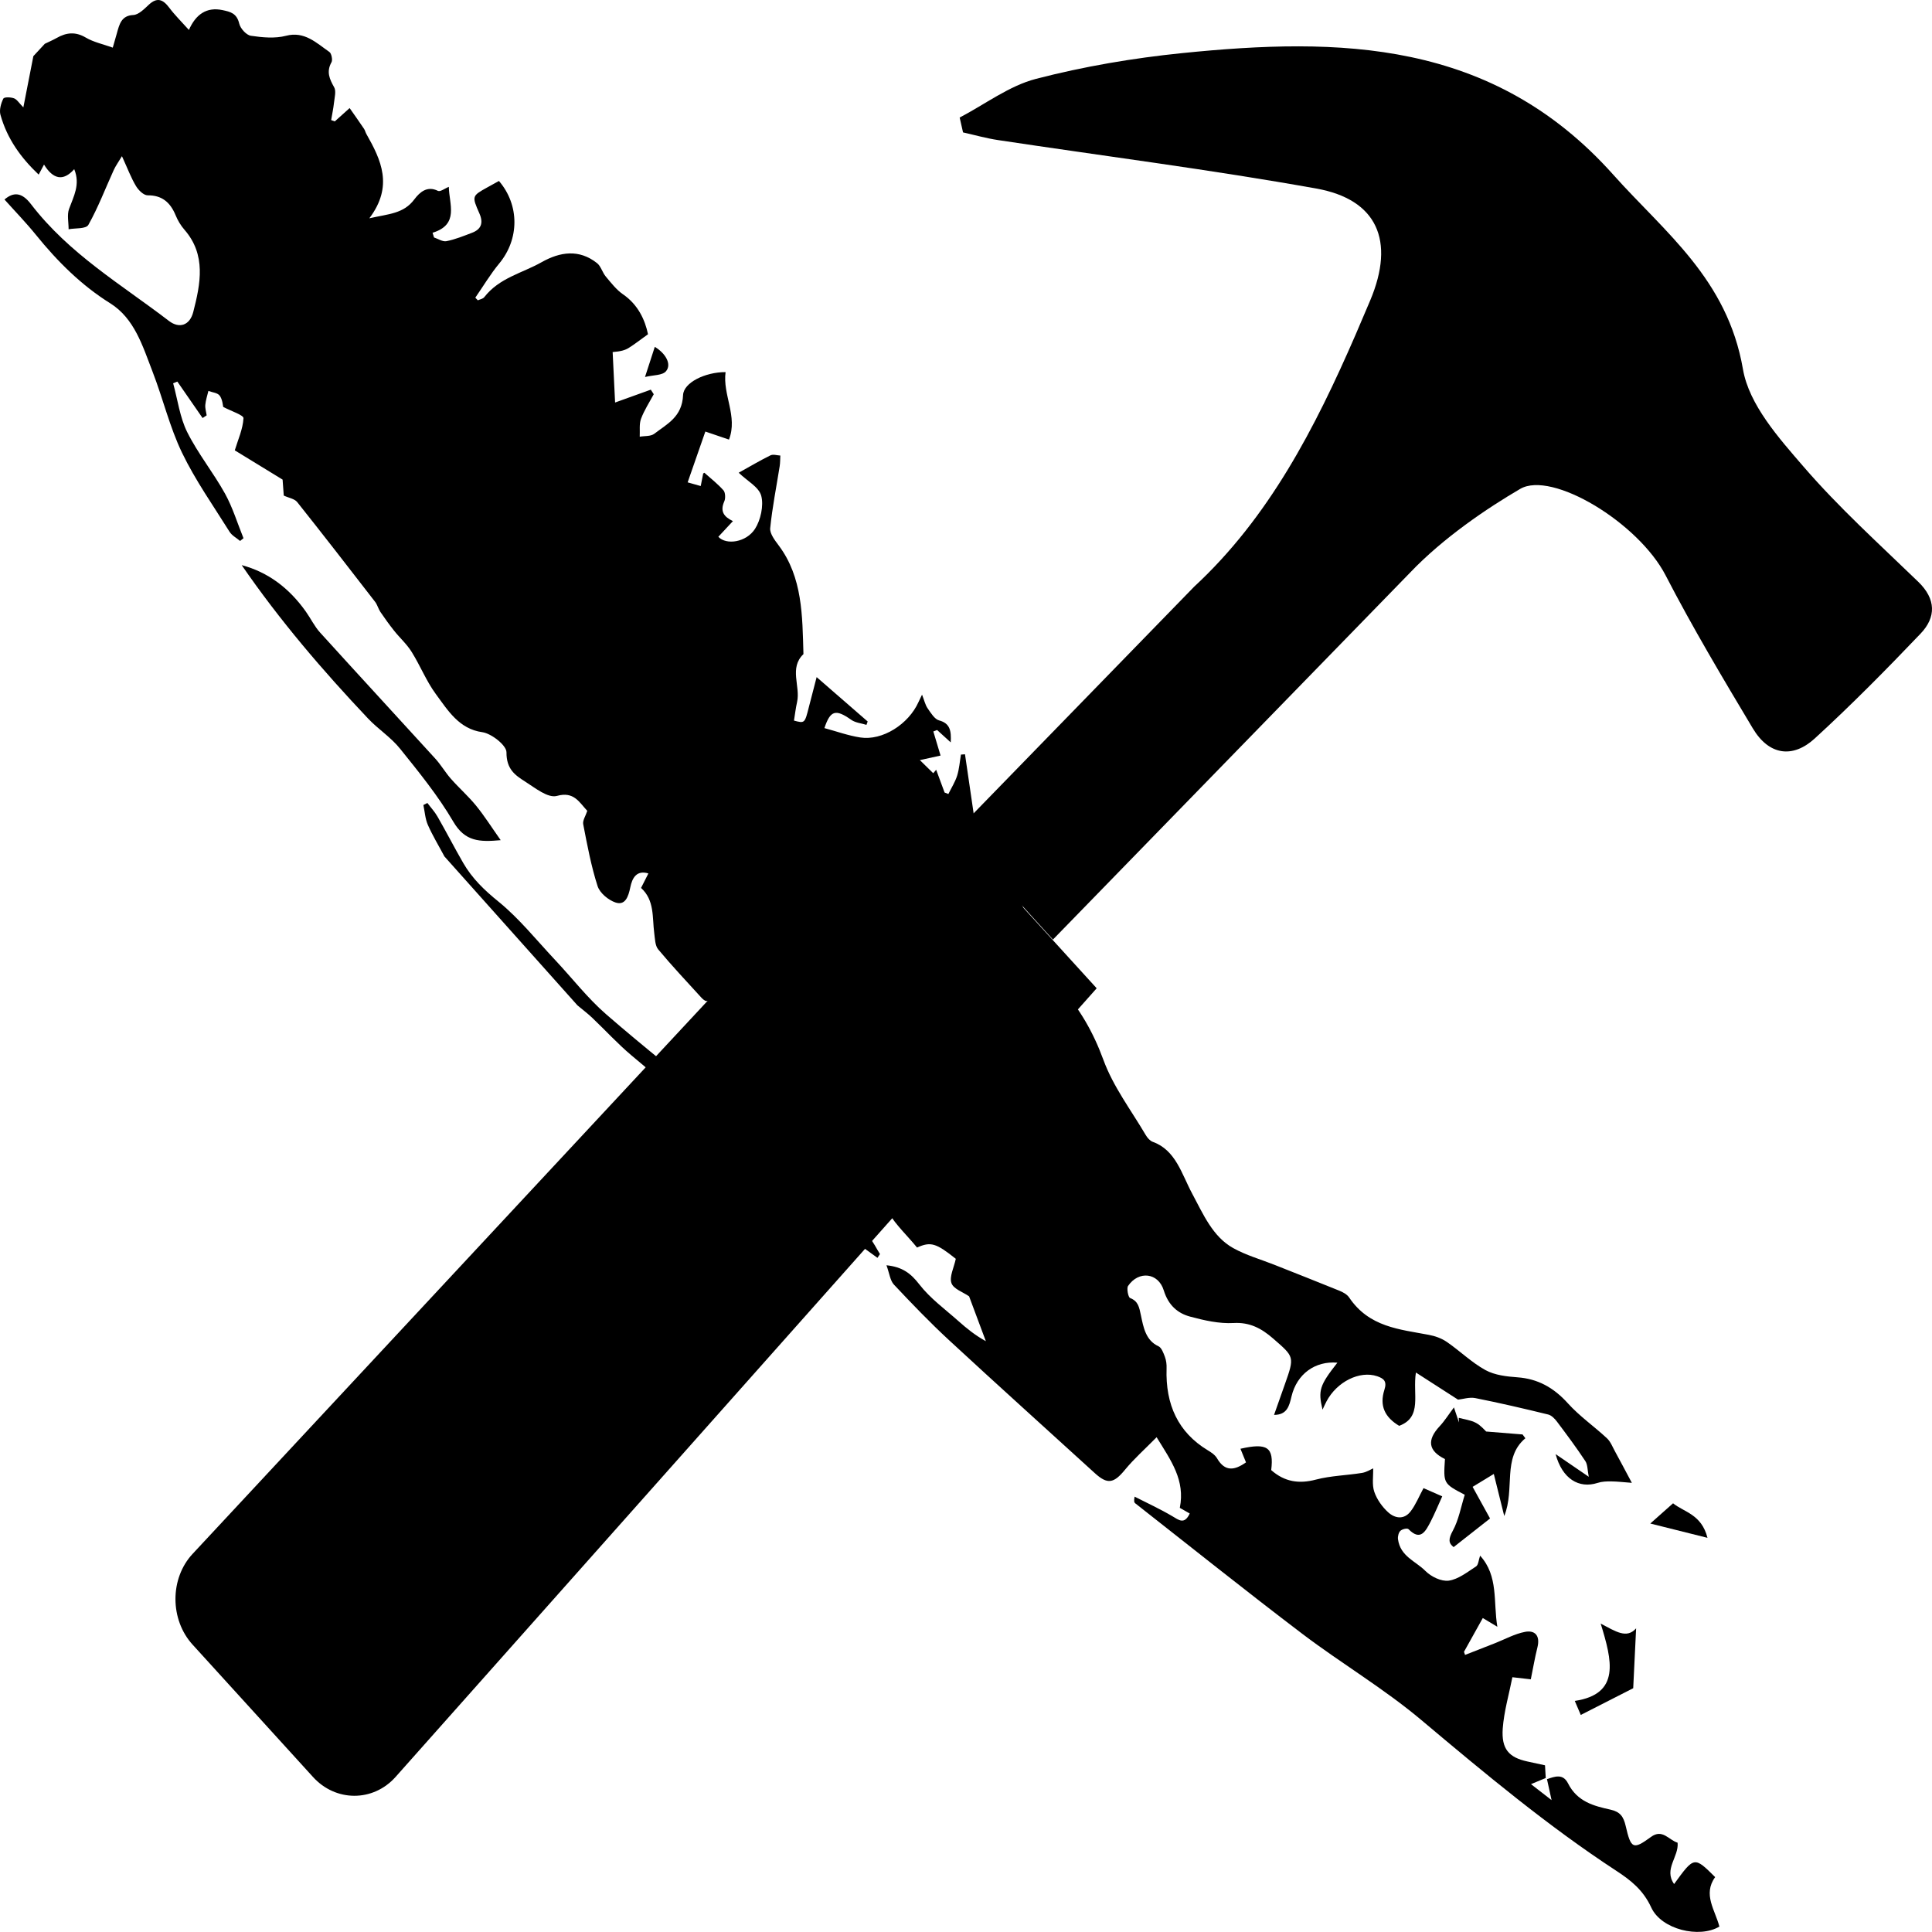 <?xml version="1.0" encoding="utf-8"?>
<!-- Generator: Adobe Illustrator 16.0.0, SVG Export Plug-In . SVG Version: 6.00 Build 0)  -->
<!DOCTYPE svg PUBLIC "-//W3C//DTD SVG 1.1//EN" "http://www.w3.org/Graphics/SVG/1.1/DTD/svg11.dtd">
<svg version="1.1" id="Layer_1" xmlns="http://www.w3.org/2000/svg" xmlns:xlink="http://www.w3.org/1999/xlink" x="0px" y="0px"
	 width="150px" height="150px" viewBox="0 0 150 150" enable-background="new 0 0 150 150" xml:space="preserve">
<g>
	<g>
		<path d="M85.146,76.73l-54.43,61.227c-1.753,1.967-4.667,1.945-6.421,0l-9.337-10.262c-1.771-1.937-1.789-5.141,0-7.057
			l55.703-59.818"/>
	</g>
	<g>
		<path d="M74.175,64.604l18.542-19.056c5.809-5.376,9.379-12.309,12.533-19.568c0.383-0.885,0.762-1.774,1.137-2.666
			c1.946-4.63,0.531-7.831-4.183-8.675c-8.205-1.47-16.472-2.519-24.71-3.763c-0.917-0.136-1.816-0.394-2.724-0.595
			c-0.086-0.386-0.174-0.771-0.262-1.154c1.971-1.032,3.852-2.468,5.928-3.005c3.724-0.965,7.545-1.614,11.359-2
			c12.15-1.23,24.059-1.086,33.458,9.442c3.992,4.473,8.86,8.088,10.069,15.101c0.474,2.761,2.787,5.345,4.697,7.558
			c2.763,3.203,5.894,6.025,8.916,8.95c1.383,1.337,1.393,2.749,0.178,4.021c-2.668,2.796-5.385,5.549-8.217,8.141
			c-1.698,1.554-3.547,1.326-4.807-0.781c-2.334-3.903-4.672-7.821-6.77-11.88c-2.118-4.1-8.834-8.154-11.293-6.716
			c-2.532,1.48-5.959,3.78-8.56,6.513L81.75,72.948L74.175,64.604z"/>
	</g>
</g>
<g id="li_7_">
	<g>
		<g>
			<path d="M3.479,3.4c0.305-0.149,0.619-0.282,0.917-0.45c0.754-0.429,1.459-0.507,2.26-0.035c0.622,0.366,1.351,0.513,2.099,0.783
				c0.13-0.457,0.222-0.776,0.313-1.094c0.2-0.715,0.35-1.396,1.28-1.439c0.418-0.019,0.853-0.471,1.218-0.81
				c0.633-0.581,1.083-0.41,1.568,0.235c0.434,0.58,0.949,1.084,1.533,1.735c0.528-1.202,1.369-1.806,2.615-1.539
				c0.598,0.129,1.099,0.233,1.293,1.049c0.093,0.39,0.559,0.892,0.905,0.942c0.897,0.132,1.862,0.226,2.726,0.001
				c1.431-0.375,2.354,0.549,3.376,1.263c0.151,0.107,0.255,0.611,0.159,0.783c-0.418,0.747-0.158,1.307,0.206,1.958
				c0.164,0.29,0.027,0.796-0.016,1.198c-0.049,0.451-0.146,0.896-0.22,1.343c0.094,0.036,0.188,0.068,0.282,0.102
				c0.337-0.302,0.678-0.608,1.153-1.034c0.39,0.559,0.76,1.078,1.117,1.61c0.081,0.117,0.111,0.28,0.184,0.404
				c1.145,2.017,2.113,4.047,0.228,6.543c1.509-0.345,2.662-0.347,3.501-1.478c0.417-0.556,0.999-1.062,1.822-0.653
				c0.187,0.094,0.527-0.184,0.849-0.31c0.02,1.338,0.825,2.926-1.263,3.564c0.039,0.124,0.074,0.245,0.113,0.365
				c0.325,0.107,0.672,0.349,0.97,0.288c0.675-0.136,1.331-0.403,1.984-0.652c0.681-0.261,0.91-0.73,0.568-1.505
				c-0.591-1.341-0.58-1.352,0.617-2.019c0.306-0.17,0.613-0.335,0.903-0.498c1.612,1.883,1.582,4.522,0.023,6.404
				c-0.684,0.823-1.241,1.768-1.859,2.656c0.066,0.069,0.131,0.139,0.195,0.206c0.17-0.077,0.389-0.107,0.497-0.242
				c1.179-1.513,2.945-1.862,4.453-2.716c1.427-0.804,2.909-1.038,4.312,0.076c0.294,0.236,0.411,0.726,0.674,1.037
				c0.412,0.493,0.827,1.029,1.336,1.38c1.179,0.808,1.714,2.004,1.941,3.099c-0.58,0.417-1.016,0.761-1.482,1.053
				c-0.286,0.183-0.618,0.281-1.263,0.331c0.062,1.27,0.125,2.539,0.19,3.917c1.107-0.398,1.939-0.697,2.772-0.998
				c0.078,0.121,0.152,0.236,0.229,0.354c-0.338,0.632-0.738,1.238-0.988,1.908c-0.153,0.41-0.076,0.924-0.101,1.391
				c0.382-0.07,0.846-0.012,1.136-0.232c0.983-0.757,2.158-1.3,2.229-2.998c0.04-0.973,1.721-1.791,3.301-1.786
				c-0.241,1.761,0.964,3.432,0.264,5.239c-0.689-0.234-1.266-0.431-1.835-0.624c-0.473,1.364-0.915,2.627-1.374,3.945
				c0.292,0.083,0.618,0.173,1.015,0.286c0.071-0.355,0.131-0.667,0.191-0.971c0.038-0.025,0.086-0.066,0.095-0.059
				c0.505,0.447,1.034,0.861,1.485,1.369c0.139,0.157,0.163,0.613,0.063,0.84c-0.346,0.771-0.054,1.202,0.666,1.543
				c-0.416,0.446-0.774,0.833-1.133,1.218c0.612,0.661,2.169,0.44,2.849-0.618c0.433-0.672,0.684-1.801,0.484-2.557
				c-0.18-0.689-1.08-1.149-1.752-1.799c0.881-0.489,1.66-0.952,2.464-1.348c0.214-0.104,0.511,0.003,0.768,0.015
				c-0.014,0.279-0.007,0.561-0.051,0.833c-0.252,1.603-0.575,3.197-0.735,4.807c-0.041,0.421,0.367,0.948,0.662,1.342
				c1.859,2.483,1.833,5.472,1.919,8.434c-1.132,1.081-0.219,2.497-0.494,3.719c-0.108,0.474-0.162,0.964-0.241,1.443
				c0.836,0.221,0.836,0.221,1.162-1.074c0.165-0.653,0.335-1.304,0.597-2.302c1.422,1.236,2.693,2.341,3.963,3.445
				c-0.03,0.089-0.063,0.174-0.095,0.262c-0.397-0.127-0.848-0.158-1.183-0.392c-1.214-0.858-1.62-0.733-2.082,0.643
				c0.924,0.248,1.841,0.583,2.785,0.728c1.714,0.266,3.748-1.023,4.521-2.752c0.06-0.132,0.123-0.263,0.274-0.573
				c0.175,0.445,0.252,0.803,0.437,1.067c0.25,0.361,0.541,0.841,0.886,0.932c0.852,0.228,0.955,0.804,0.905,1.708
				c-0.4-0.365-0.73-0.664-1.057-0.961c-0.099,0.037-0.196,0.074-0.294,0.113c0.175,0.58,0.349,1.162,0.561,1.87
				c-0.516,0.113-0.878,0.194-1.607,0.354c0.467,0.457,0.752,0.736,1.038,1.017c0.076-0.092,0.151-0.18,0.229-0.267
				c0.217,0.589,0.433,1.176,0.652,1.765c0.096,0.038,0.195,0.077,0.294,0.117c0.234-0.475,0.522-0.926,0.682-1.427
				c0.163-0.521,0.202-1.088,0.295-1.634c0.103-0.008,0.209-0.017,0.314-0.024c0.292,2.007,0.587,4.016,0.92,6.292
				c0.201-0.485,0.302-0.728,0.568-1.373c0.636,1.451,1.157,2.64,1.68,3.827c0.327,0.743,0.683,1.471,0.985,2.222
				c0.27,0.674,0.542,1.36,0.724,2.07c0.498,1.938,1.321,3.672,2.599,5.113c1.437,1.621,2.482,3.423,3.267,5.566
				c0.767,2.099,2.159,3.921,3.294,5.852c0.127,0.217,0.33,0.444,0.542,0.521c1.788,0.642,2.241,2.496,3.06,4.02
				c0.859,1.6,1.596,3.35,3.188,4.23c1.005,0.559,2.12,0.871,3.187,1.293c1.684,0.671,3.375,1.33,5.053,2.015
				c0.279,0.113,0.594,0.282,0.76,0.528c1.552,2.306,3.908,2.465,6.18,2.898c0.481,0.09,0.979,0.262,1.391,0.543
				c1.021,0.698,1.941,1.61,3.009,2.193c0.735,0.4,1.647,0.5,2.489,0.562c1.564,0.112,2.804,0.789,3.91,2.016
				c0.916,1.015,2.047,1.793,3.043,2.724c0.277,0.259,0.435,0.683,0.633,1.04c0.384,0.702,0.754,1.404,1.293,2.413
				c-0.648-0.047-1.127-0.108-1.609-0.112c-0.35-0.004-0.717,0.008-1.05,0.117c-1.446,0.467-2.745-0.312-3.261-2.236
				c0.914,0.623,1.656,1.131,2.574,1.76c-0.1-0.499-0.082-0.938-0.263-1.213c-0.696-1.055-1.45-2.064-2.206-3.07
				c-0.178-0.236-0.427-0.489-0.682-0.551c-1.879-0.459-3.764-0.899-5.656-1.274c-0.464-0.09-0.973,0.083-1.342,0.12
				c-1.053-0.682-2.064-1.332-3.271-2.105c-0.271,1.688,0.528,3.459-1.299,4.138c-1.124-0.671-1.541-1.566-1.148-2.795
				c0.222-0.683-0.064-0.882-0.56-1.056c-1.347-0.455-3.128,0.416-3.938,1.959c-0.098,0.183-0.18,0.371-0.305,0.635
				c-0.357-1.495-0.228-1.881,1.153-3.646c-1.729-0.15-3.146,0.877-3.562,2.622c-0.175,0.731-0.332,1.429-1.355,1.433
				c0.291-0.816,0.564-1.6,0.84-2.379c0.762-2.152,0.734-2.117-0.902-3.543c-0.924-0.808-1.836-1.283-3.082-1.212
				c-1.117,0.062-2.271-0.202-3.371-0.497c-0.961-0.256-1.687-0.873-2.047-2.035c-0.425-1.384-1.949-1.552-2.771-0.348
				c-0.125,0.184,0.009,0.885,0.157,0.939c0.631,0.246,0.705,0.705,0.842,1.355c0.191,0.907,0.367,1.94,1.363,2.391
				c0.231,0.106,0.387,0.52,0.498,0.824c0.102,0.271,0.141,0.596,0.129,0.893c-0.094,2.826,0.908,4.972,3.193,6.355
				c0.268,0.161,0.567,0.357,0.725,0.627c0.617,1.062,1.363,0.941,2.248,0.315c-0.139-0.336-0.283-0.692-0.43-1.056
				c2.092-0.479,2.606-0.112,2.387,1.656c1.041,0.92,2.166,1.084,3.474,0.737c1.164-0.304,2.392-0.325,3.581-0.519
				c0.355-0.059,0.689-0.278,0.861-0.354c0.018,0.587-0.1,1.266,0.086,1.816c0.205,0.602,0.623,1.182,1.078,1.594
				c0.528,0.482,1.235,0.596,1.746-0.072c0.392-0.509,0.645-1.146,1-1.802c0.479,0.211,0.916,0.401,1.453,0.638
				c-0.312,0.686-0.576,1.33-0.892,1.945c-0.392,0.755-0.788,1.562-1.72,0.607c-0.102-0.104-0.481-0.014-0.631,0.121
				c-0.14,0.123-0.221,0.441-0.192,0.653c0.179,1.341,1.368,1.699,2.12,2.458c0.455,0.459,1.24,0.836,1.82,0.762
				c0.741-0.104,1.443-0.666,2.123-1.106c0.178-0.113,0.199-0.511,0.312-0.835c1.441,1.585,1.012,3.584,1.34,5.521
				c-0.43-0.255-0.748-0.447-1.131-0.677c-0.496,0.896-0.98,1.761-1.46,2.622c0.028,0.08,0.056,0.162,0.083,0.241
				c0.777-0.304,1.551-0.609,2.329-0.912c0.774-0.304,1.526-0.726,2.327-0.877c0.719-0.14,1.205,0.235,0.961,1.214
				c-0.201,0.8-0.336,1.619-0.512,2.469c-0.461-0.052-0.861-0.098-1.429-0.162c-0.265,1.34-0.651,2.648-0.75,3.982
				c-0.112,1.596,0.479,2.246,1.904,2.557c0.438,0.094,0.88,0.189,1.378,0.299c0.02,0.332,0.038,0.654,0.057,0.986
				c-0.365,0.152-0.684,0.287-1.145,0.477c0.525,0.408,0.961,0.746,1.597,1.24c-0.146-0.668-0.244-1.113-0.356-1.627
				c0.627-0.217,1.242-0.445,1.634,0.326c0.724,1.439,2.026,1.758,3.292,2.039c0.748,0.166,1.016,0.531,1.187,1.278
				c0.41,1.776,0.577,1.854,1.964,0.84c0.891-0.651,1.377,0.241,2.064,0.45c0.109,1.101-1.096,2.049-0.271,3.21
				c1.561-2.153,1.561-2.153,3.187-0.539c-0.976,1.344,0.006,2.571,0.328,3.841c-1.562,0.934-4.505,0.225-5.288-1.477
				c-0.629-1.367-1.6-2.123-2.689-2.836c-5.324-3.479-10.236-7.58-15.15-11.711c-2.92-2.457-6.202-4.393-9.238-6.692
				c-4.372-3.318-8.671-6.759-12.996-10.153c-0.068-0.055-0.107-0.154-0.041-0.511c0.975,0.498,1.969,0.953,2.915,1.511
				c0.517,0.303,0.947,0.688,1.366-0.201c-0.268-0.152-0.527-0.302-0.771-0.439c0.428-2.151-0.67-3.65-1.801-5.484
				c-0.9,0.918-1.742,1.658-2.457,2.528c-0.869,1.059-1.357,1.157-2.34,0.261c-3.773-3.443-7.57-6.854-11.322-10.327
				c-1.482-1.37-2.89-2.836-4.281-4.317c-0.287-0.308-0.346-0.871-0.574-1.496c1.246,0.13,1.894,0.636,2.549,1.482
				c0.851,1.098,1.996,1.924,3.034,2.848c0.643,0.574,1.311,1.113,2.133,1.565c-0.448-1.196-0.896-2.397-1.301-3.483
				c-0.49-0.34-1.212-0.568-1.371-1.03c-0.172-0.491,0.195-1.204,0.339-1.882c-1.527-1.221-1.947-1.352-3.009-0.875
				c-1.454-1.791-3.514-3.252-2.662-6.303c-0.095-0.023-0.193-0.051-0.288-0.072c-0.676,0.807-1.349,1.613-2.094,2.511
				c-1.596-1.386-4.07-1.521-4.665-4.329c0.615-0.662,1.262-1.355,1.904-2.053c-0.043-0.069-0.083-0.141-0.123-0.206
				c-0.357,0.083-0.711,0.167-1.063,0.251c-1.025-2.057-1.122-2.126-3.054-2.075c-0.167-0.875-0.258-1.823-0.543-2.688
				c-0.26-0.783-0.652-1.547-1.122-2.201c-0.672-0.932-1.15-2.262-2.619-1.977c-0.123,0.024-0.309-0.146-0.425-0.271
				c-1.126-1.234-2.273-2.454-3.347-3.742c-0.239-0.286-0.245-0.826-0.304-1.259c-0.16-1.217,0.039-2.545-1.024-3.507
				c0.186-0.363,0.359-0.709,0.57-1.125c-0.935-0.286-1.261,0.386-1.401,1.065c-0.154,0.76-0.405,1.442-1.155,1.189
				c-0.542-0.183-1.211-0.724-1.389-1.274c-0.5-1.551-0.802-3.186-1.115-4.798c-0.057-0.292,0.188-0.649,0.316-1.041
				c-0.63-0.674-1.042-1.527-2.349-1.163c-0.707,0.199-1.707-0.623-2.498-1.125c-0.751-0.478-1.438-0.95-1.427-2.26
				c0.005-0.536-1.167-1.461-1.878-1.56c-1.798-0.249-2.661-1.676-3.614-2.971c-0.731-0.994-1.208-2.207-1.873-3.266
				c-0.376-0.606-0.917-1.084-1.361-1.643c-0.374-0.472-0.726-0.96-1.066-1.461c-0.159-0.237-0.233-0.555-0.407-0.779
				c-2.003-2.592-4.009-5.181-6.044-7.74c-0.217-0.269-0.651-0.325-1.048-0.51c-0.029-0.38-0.061-0.829-0.091-1.24
				c-1.325-0.811-2.621-1.605-3.712-2.272c0.251-0.831,0.63-1.654,0.676-2.497c0.013-0.238-0.951-0.544-1.575-0.875
				c-0.027-0.104-0.052-0.574-0.269-0.87c-0.17-0.233-0.581-0.254-0.881-0.37c-0.083,0.359-0.206,0.712-0.239,1.077
				c-0.025,0.265,0.065,0.545,0.106,0.818c-0.106,0.069-0.211,0.139-0.317,0.209c-0.654-0.943-1.306-1.886-1.96-2.831
				c-0.109,0.045-0.216,0.091-0.326,0.133c0.35,1.271,0.52,2.643,1.088,3.784c0.839,1.679,2.029,3.142,2.938,4.781
				c0.597,1.078,0.965,2.304,1.436,3.464c-0.089,0.071-0.177,0.141-0.264,0.213c-0.274-0.235-0.628-0.413-0.818-0.714
				c-1.263-2.024-2.651-3.983-3.693-6.142c-0.955-1.984-1.48-4.212-2.287-6.291c-0.771-1.997-1.403-4.129-3.288-5.308
				c-2.218-1.384-4.083-3.23-5.77-5.318C2.012,17.274,1.162,16.4,0.349,15.49c0.683-0.583,1.333-0.589,2.054,0.358
				c2.968,3.871,7.01,6.23,10.715,9.07c0.803,0.613,1.615,0.35,1.885-0.689c0.567-2.204,1.016-4.443-0.681-6.391
				c-0.282-0.322-0.521-0.719-0.687-1.126c-0.431-1.043-1.096-1.554-2.167-1.547c-0.312,0.001-0.71-0.387-0.908-0.717
				c-0.376-0.623-0.64-1.332-1.092-2.323c-0.288,0.48-0.496,0.764-0.639,1.081c-0.648,1.423-1.208,2.902-1.966,4.249
				c-0.19,0.335-1.007,0.241-1.536,0.345c0.002-0.528-0.134-1.12,0.035-1.579c0.354-0.98,0.889-1.891,0.401-3.087
				c-0.864,0.979-1.651,0.773-2.346-0.357c-0.198,0.371-0.3,0.561-0.414,0.779C1.621,12.25,0.554,10.775,0.034,8.91
				c-0.102-0.367,0.042-0.889,0.222-1.248c0.072-0.143,0.568-0.124,0.832-0.028c0.228,0.082,0.396,0.371,0.725,0.702
				C2.09,6.913,2.341,5.637,2.59,4.359"/>
		</g>
		<g>
			<path d="M34.506,66.495c-0.434-0.815-0.916-1.606-1.288-2.451c-0.206-0.465-0.236-1.024-0.348-1.542
				c0.106-0.051,0.208-0.105,0.312-0.159c0.264,0.354,0.569,0.678,0.79,1.065c0.681,1.184,1.308,2.407,1.99,3.589
				c0.708,1.226,1.662,2.133,2.745,3.009c1.592,1.293,2.929,2.967,4.362,4.494c1.333,1.418,2.549,2.998,3.998,4.255
				c2.999,2.604,6.107,5.054,9.185,7.552c1.65,1.342,3.342,2.627,4.98,3.986c0.46,0.382,0.829,0.917,1.177,1.432
				c0.91,1.349,2.035,2.301,3.522,2.836c0.598,0.213,1.07,0.926,1.538,1.473c0.337,0.39,0.57,0.885,0.851,1.331
				c-0.065,0.098-0.13,0.194-0.194,0.294c-0.792-0.585-1.604-1.129-2.363-1.76c-5.592-4.641-11.176-9.282-16.741-13.963
				c-1.066-0.896-2.026-1.949-3.046-2.918c-0.361-0.343-0.761-0.641-1.142-0.961"/>
		</g>
		<g>
			<path d="M35.204,63.81c-1.188-2.029-2.679-3.86-4.141-5.678c-0.717-0.895-1.708-1.519-2.493-2.352
				c-3.513-3.718-6.85-7.608-9.805-11.904c2.051,0.549,3.685,1.783,4.974,3.598c0.381,0.533,0.675,1.155,1.106,1.63
				c2.974,3.282,5.977,6.53,8.958,9.803c0.437,0.481,0.773,1.067,1.203,1.554c0.633,0.719,1.355,1.352,1.961,2.096
				c0.64,0.787,1.193,1.662,1.907,2.674C37.211,65.383,36.102,65.335,35.204,63.81z"/>
		</g>
		<g>
			<path d="M116.789,117.703c-0.314-1.266-0.557-2.235-0.811-3.266c-0.625,0.379-1.069,0.65-1.645,1.002
				c0.443,0.804,0.893,1.617,1.354,2.455c-0.906,0.715-1.83,1.438-2.828,2.223c-0.406-0.312-0.416-0.622-0.064-1.27
				c0.459-0.842,0.637-1.869,0.928-2.793c-1.662-0.871-1.662-0.871-1.537-2.772c-1.295-0.638-1.42-1.472-0.406-2.556
				c0.378-0.403,0.683-0.896,1.103-1.455c0.16,0.482,0.272,0.824,0.392,1.17c-0.008-0.123-0.012-0.242-0.018-0.362
				c0.453,0.124,0.934,0.178,1.344,0.396c0.381,0.205,0.687,0.58,0.784,0.668c1.112,0.09,1.97,0.159,2.827,0.228
				c0.073,0.098,0.145,0.194,0.217,0.296C116.615,113.184,117.643,115.6,116.789,117.703z"/>
		</g>
		<g>
			<path d="M122.266,132.059c3.567-0.537,2.892-3.148,2.01-6.006c1.177,0.619,2.018,1.201,2.752,0.371
				c-0.074,1.543-0.148,3.047-0.226,4.649c-1.278,0.651-2.627,1.34-4.071,2.075C122.533,132.682,122.415,132.409,122.266,132.059z"
				/>
		</g>
		<g>
			<path d="M129.896,116.716c0.84,0.685,2.211,0.845,2.672,2.681c-1.508-0.375-2.86-0.717-4.44-1.111
				C128.777,117.707,129.302,117.243,129.896,116.716z"/>
		</g>
		<g>
			<path d="M50.838,26.93c0.832,0.498,1.328,1.343,0.875,1.887c-0.287,0.342-0.965,0.289-1.635,0.453
				C50.412,28.231,50.628,27.576,50.838,26.93z"/>
		</g>
	</g>
</g>
</svg>
